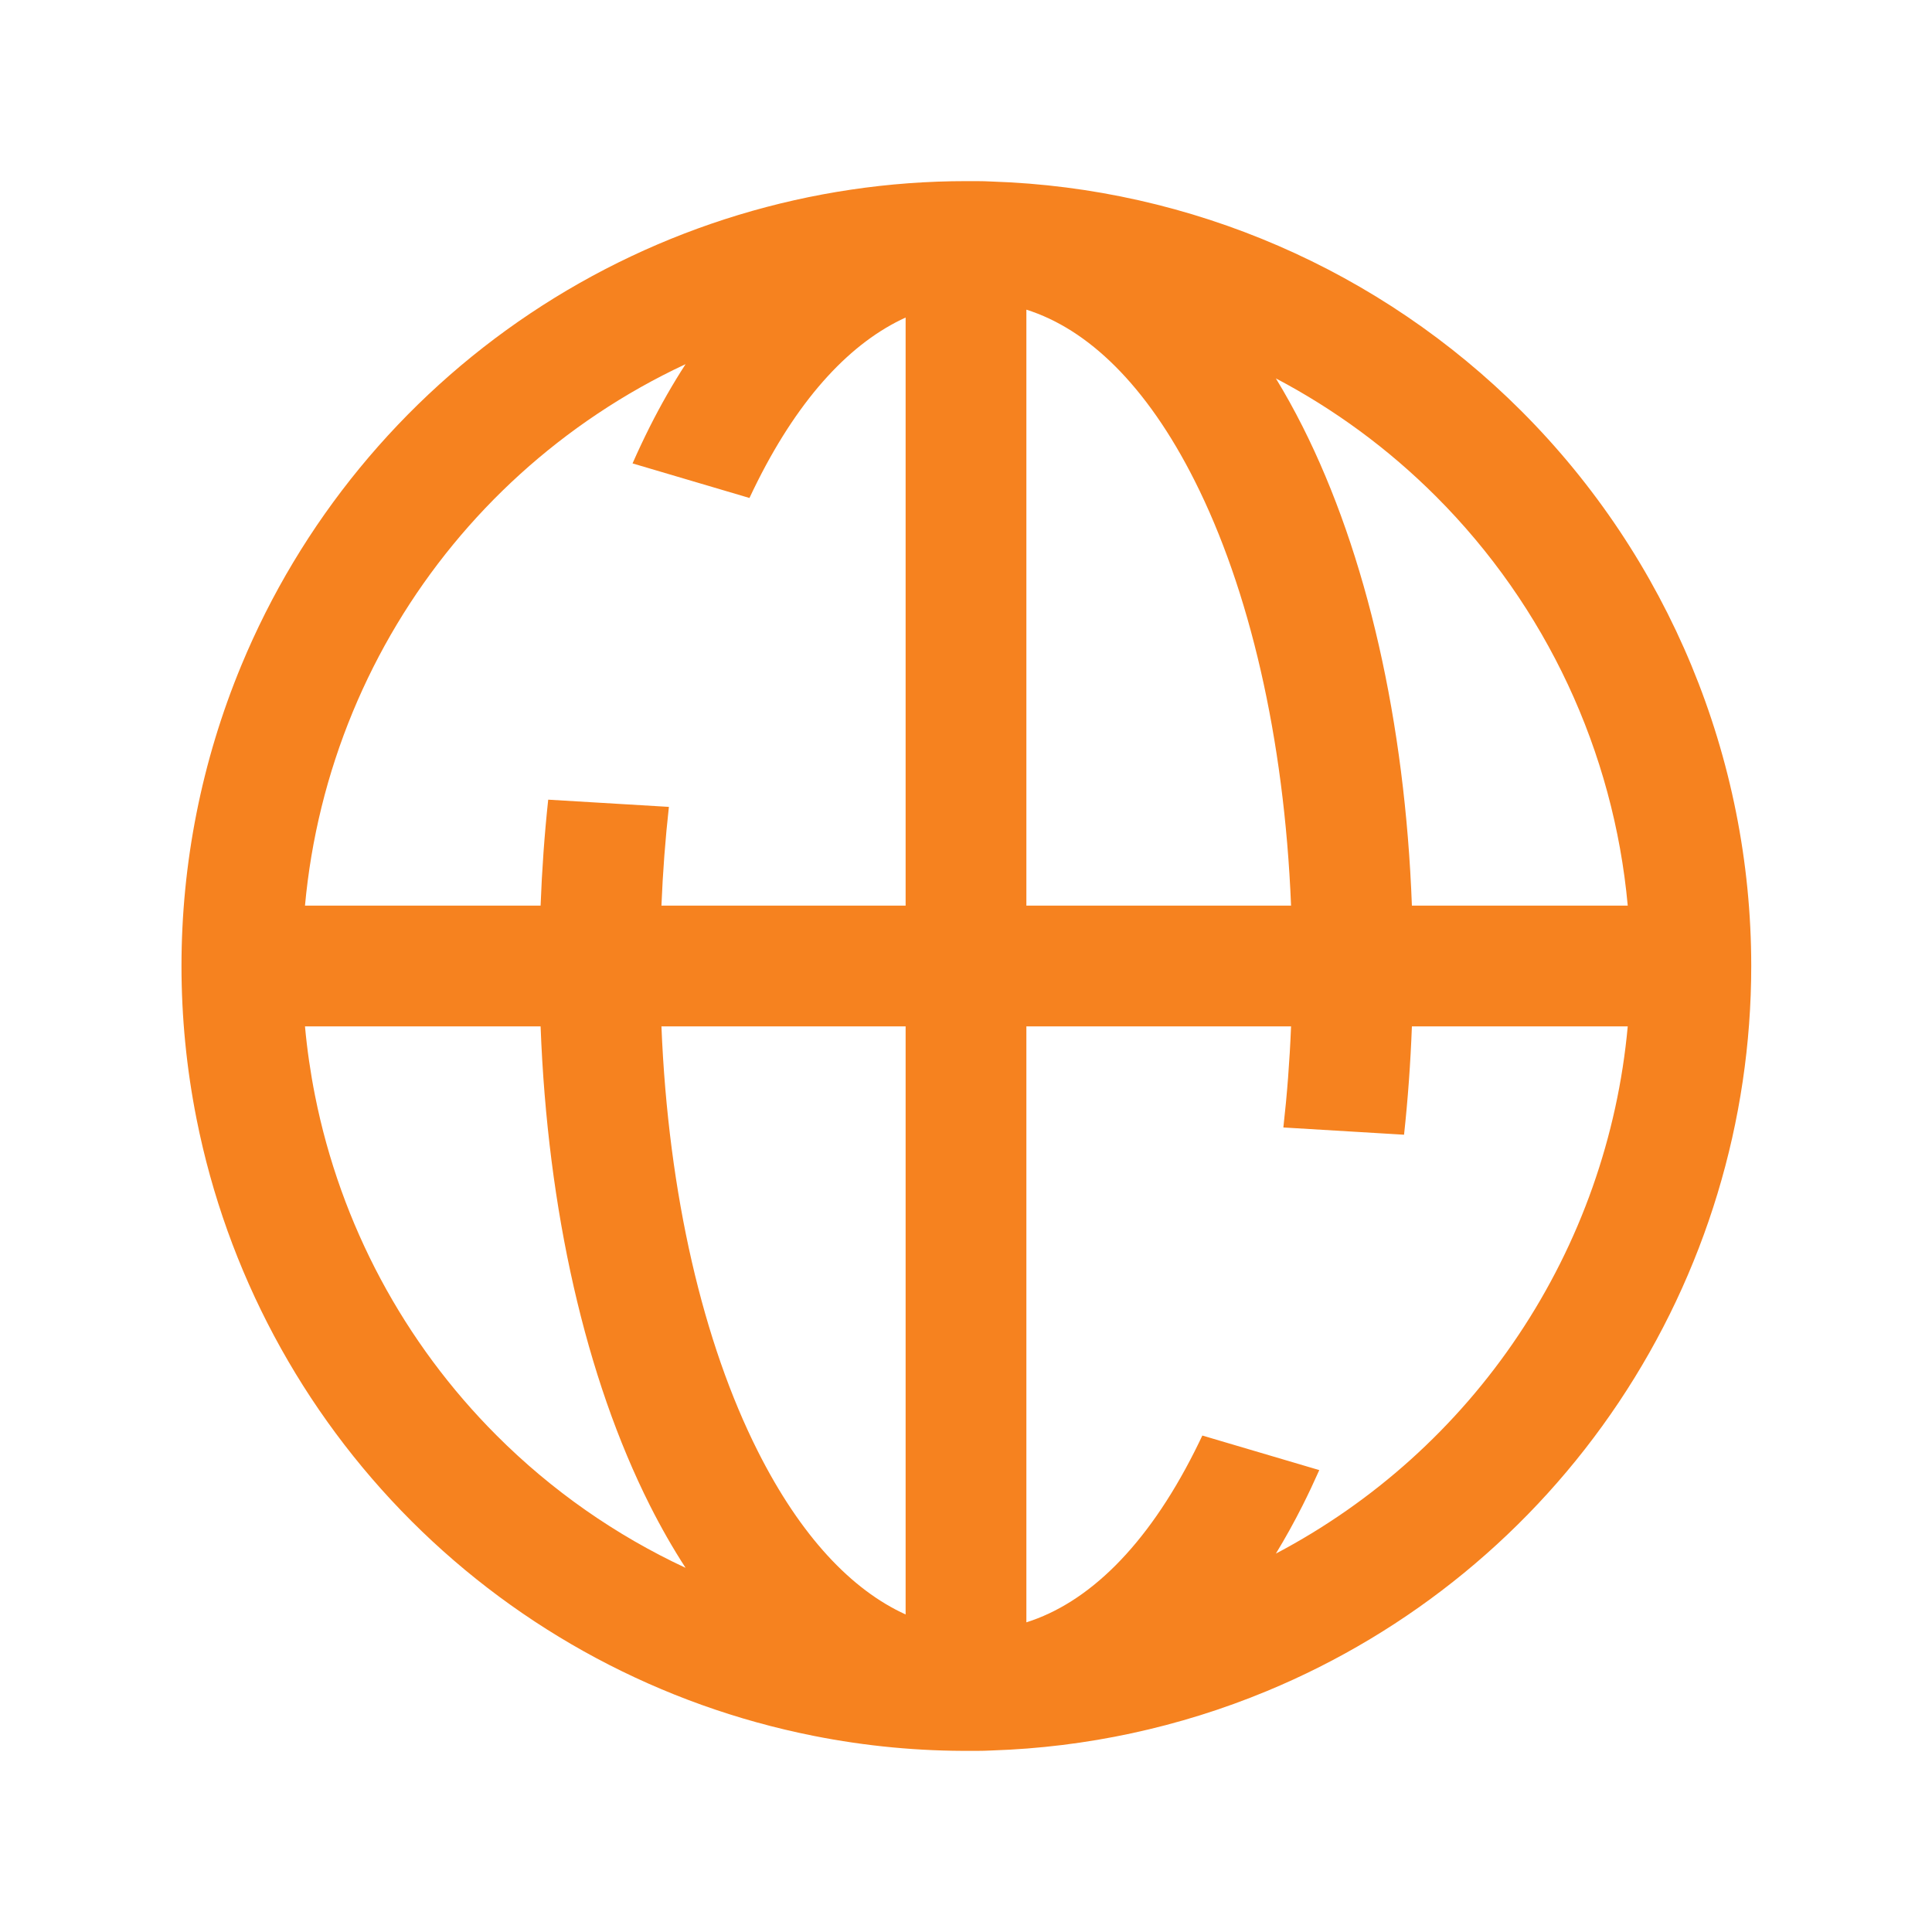 <svg width="64" height="64" viewBox="0 0 64 64"  xmlns="http://www.w3.org/2000/svg"><path fill-rule="evenodd" clip-rule="evenodd" d="M32.214 6.001C32.147 6 32.08 6 32.012 6C26.87 6 21.843 7.525 17.567 10.382C13.292 13.239 9.959 17.299 7.991 22.05C6.678 25.22 6.012 28.602 6.012 32C6.012 33.695 6.178 35.394 6.512 37.072C7.515 42.116 9.991 46.749 13.627 50.385C17.264 54.021 21.896 56.497 26.94 57.5C28.685 57.848 30.453 58.013 32.215 57.999C32.256 58 32.298 58 32.339 58C32.516 58 32.692 57.995 32.866 57.986C35.975 57.884 39.058 57.224 41.962 56.021C46.713 54.053 50.773 50.721 53.63 46.445C56.487 42.169 58.012 37.142 58.012 32C58.012 25.104 55.273 18.491 50.397 13.615C45.722 8.941 39.451 6.23 32.865 6.014C32.691 6.005 32.516 6 32.339 6C32.297 6 32.256 6 32.214 6.001ZM22.711 12.063C21.701 12.534 20.724 13.083 19.79 13.708C16.172 16.125 13.352 19.561 11.687 23.581C10.834 25.64 10.304 27.805 10.103 30H17.908C17.953 28.808 18.037 27.636 18.16 26.49L22.158 26.729C22.04 27.789 21.957 28.881 21.911 30H30V10.519C28.217 11.329 26.526 13.101 25.102 15.929C25.009 16.114 24.917 16.303 24.827 16.496L20.954 15.351C21.138 14.933 21.33 14.526 21.529 14.13C21.892 13.41 22.286 12.719 22.711 12.063ZM30 34H21.911C22.137 39.584 23.303 44.499 25.102 48.071C26.526 50.9 28.217 52.671 30 53.481V34ZM22.711 51.937C22.286 51.282 21.892 50.59 21.529 49.87C19.398 45.637 18.136 40.075 17.908 34H10.103C10.173 34.767 10.284 35.532 10.435 36.292C11.284 40.56 13.379 44.48 16.456 47.556C18.279 49.38 20.398 50.858 22.711 51.937ZM42.265 51.465C45.497 49.763 48.264 47.277 50.304 44.222C52.35 41.161 53.588 37.645 53.921 34H46.771C46.725 35.219 46.638 36.417 46.511 37.589L42.513 37.349C42.636 36.265 42.722 35.147 42.768 34H34V53.742C36.032 53.101 37.973 51.256 39.577 48.071C39.663 47.901 39.746 47.729 39.829 47.554L43.703 48.699C43.525 49.099 43.341 49.49 43.15 49.87C42.873 50.419 42.578 50.952 42.265 51.465ZM42.768 30H34V10.258C36.032 10.899 37.973 12.744 39.577 15.929C41.376 19.501 42.542 24.416 42.768 30ZM46.771 30C46.544 23.925 45.282 18.363 43.15 14.13C42.873 13.581 42.578 13.048 42.265 12.535C44.202 13.555 45.992 14.867 47.569 16.444C51.22 20.095 53.456 24.899 53.921 30H46.771Z" fill="#F6821F"/></svg>